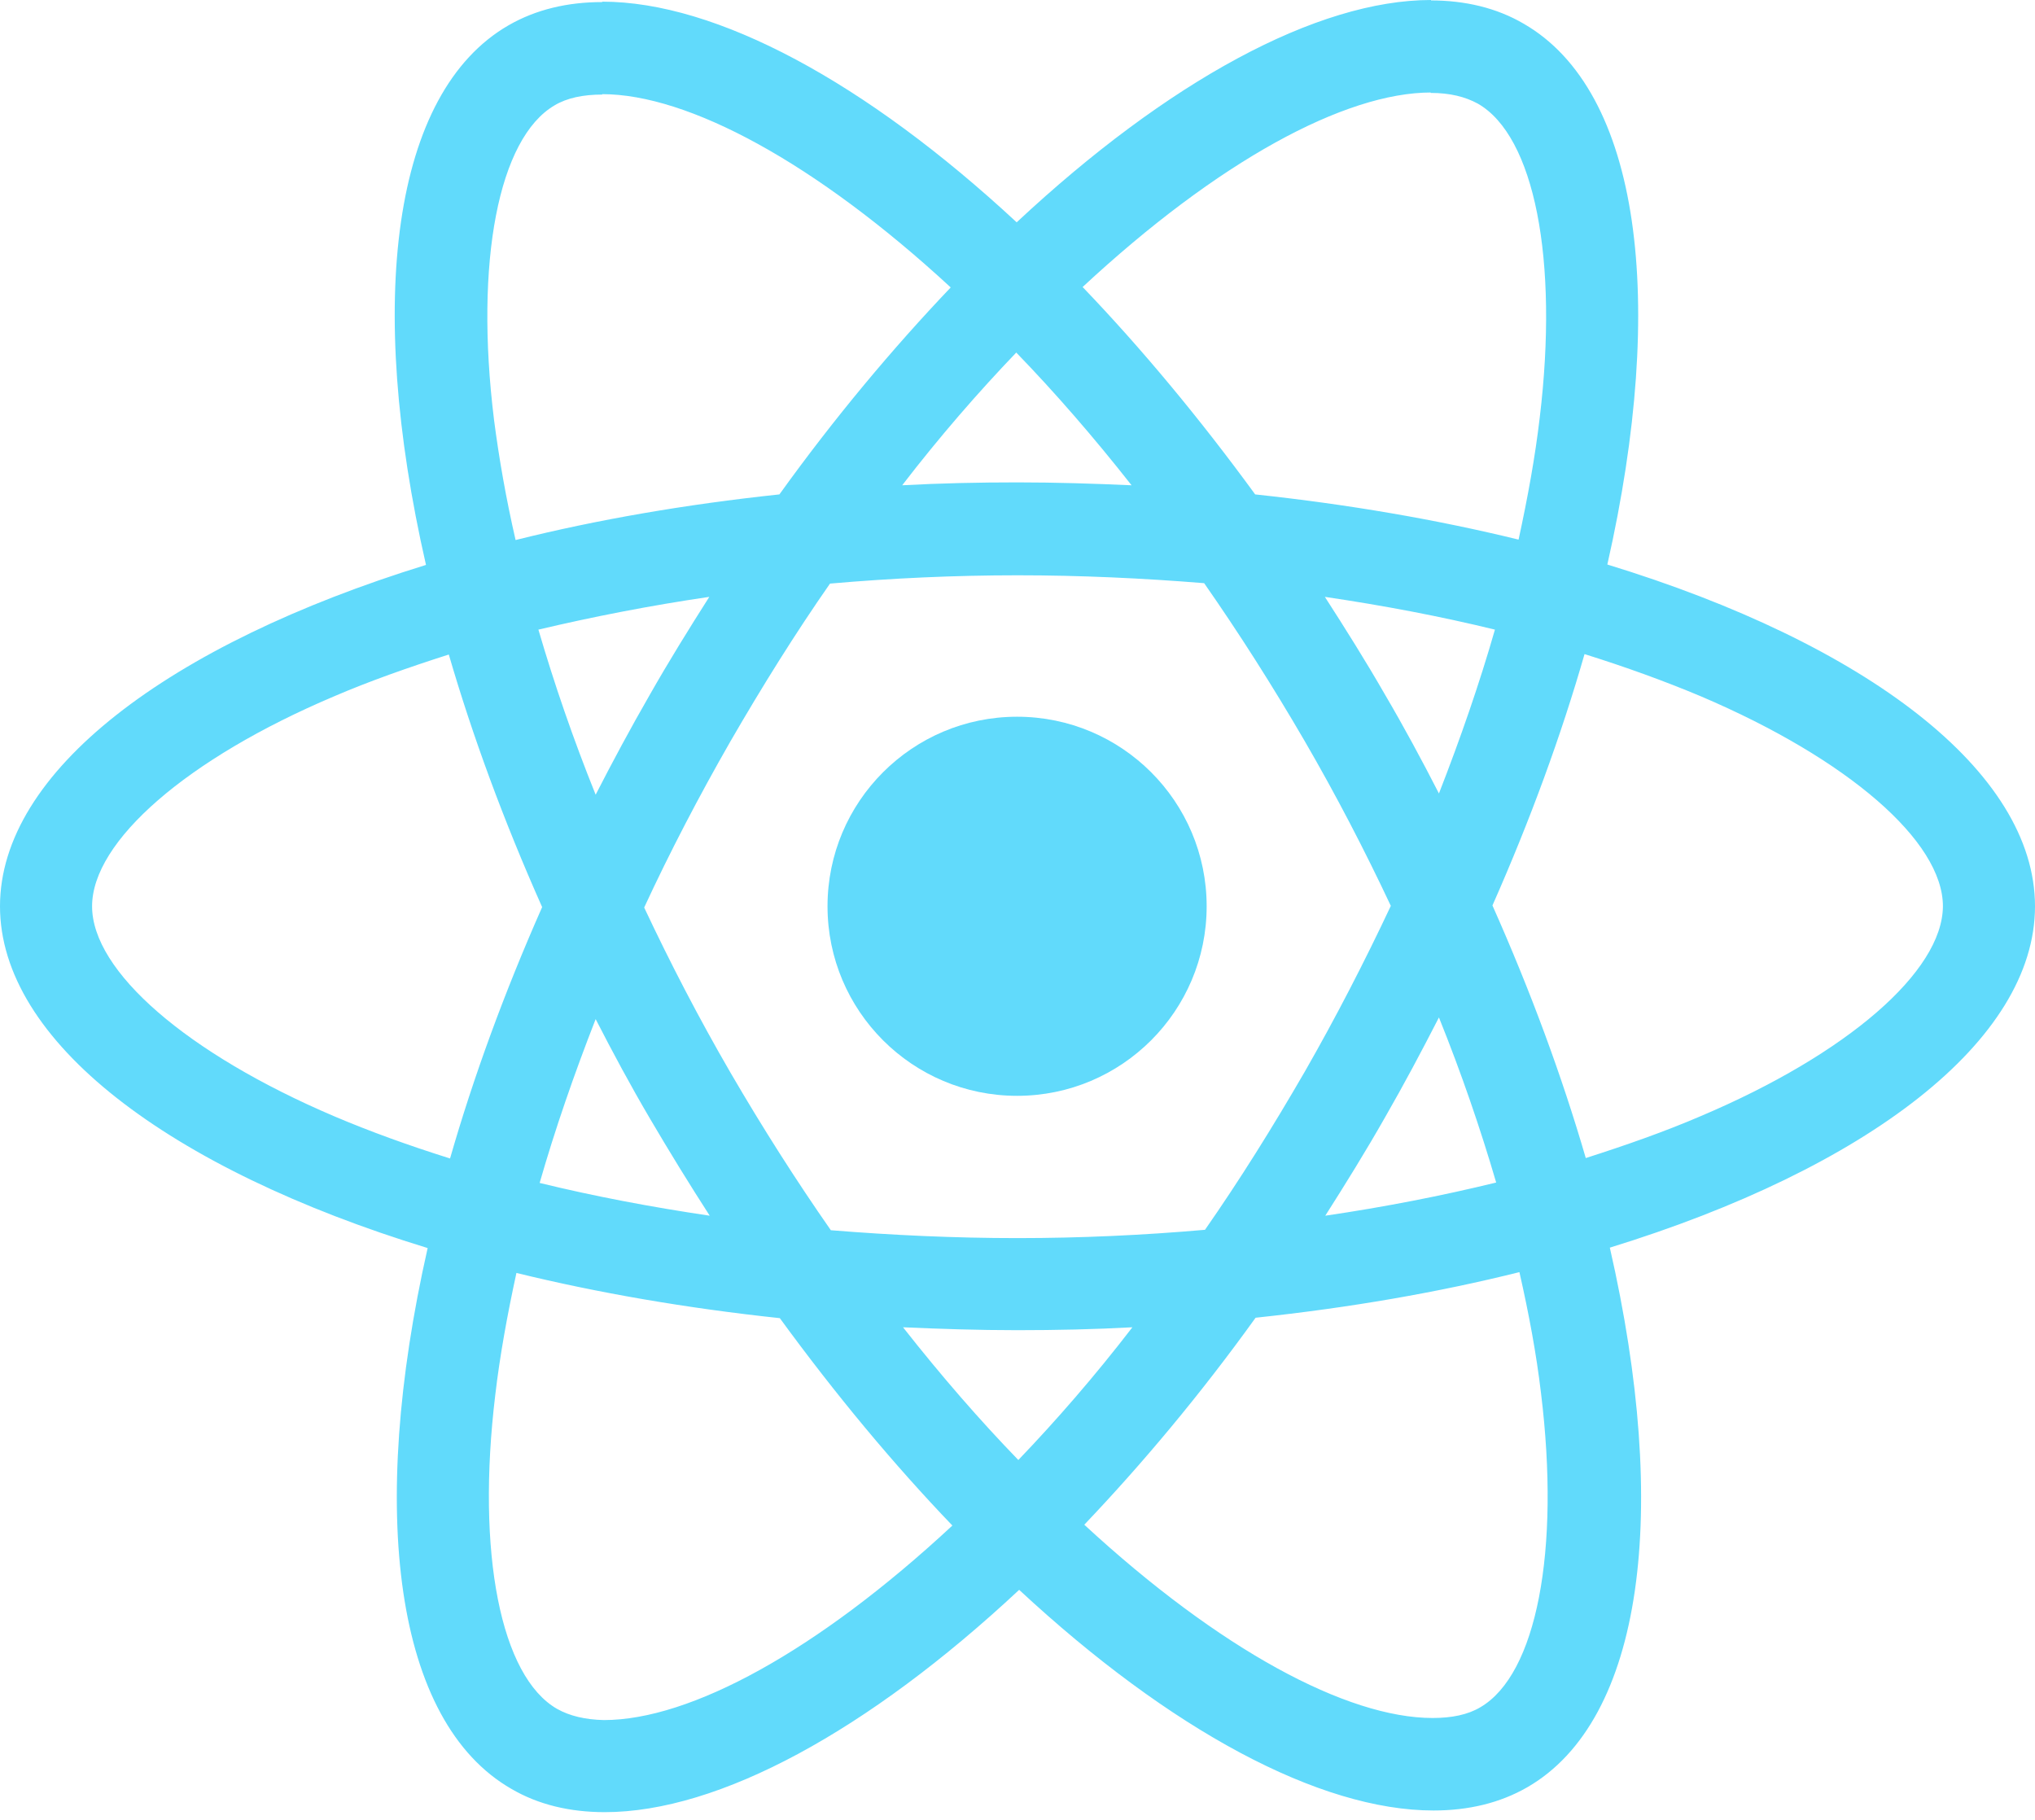 <svg width="180" height="161" viewBox="0 0 180 161" fill="none" xmlns="http://www.w3.org/2000/svg">
<path d="M180 80.167C180 68.243 165.067 56.943 142.173 49.935C147.456 26.6 145.108 8.035 134.762 2.091C132.377 0.697 129.588 0.037 126.543 0.037V8.219C128.231 8.219 129.588 8.549 130.726 9.172C135.715 12.034 137.88 22.931 136.192 36.947C135.789 40.395 135.128 44.028 134.321 47.733C127.13 45.972 119.278 44.615 111.023 43.734C106.07 36.947 100.934 30.783 95.76 25.389C107.721 14.272 118.948 8.182 126.58 8.182V0C116.49 0 103.282 7.191 89.927 19.666C76.572 7.265 63.363 0.147 53.273 0.147V8.329C60.868 8.329 72.132 14.382 84.093 25.426C78.956 30.819 73.82 36.947 68.94 43.734C60.648 44.615 52.797 45.972 45.605 47.77C44.761 44.101 44.138 40.542 43.697 37.13C41.973 23.115 44.101 12.218 49.054 9.319C50.155 8.659 51.586 8.365 53.273 8.365V0.183C50.192 0.183 47.403 0.844 44.982 2.238C34.672 8.182 32.36 26.71 37.68 49.971C14.859 57.016 -1.11968e-06 68.28 -1.11968e-06 80.167C-1.11968e-06 92.091 14.933 103.392 37.827 110.4C32.544 133.734 34.892 152.299 45.239 158.243C47.623 159.637 50.412 160.298 53.494 160.298C63.583 160.298 76.792 153.106 90.147 140.632C103.502 153.033 116.71 160.151 126.8 160.151C129.882 160.151 132.67 159.49 135.092 158.096C145.402 152.152 147.713 133.624 142.393 110.363C165.141 103.355 180 92.055 180 80.167ZM132.23 55.695C130.872 60.428 129.185 65.308 127.277 70.188C125.773 67.252 124.195 64.317 122.47 61.382C120.783 58.447 118.985 55.585 117.187 52.797C122.397 53.567 127.424 54.521 132.23 55.695ZM115.426 94.77C112.564 99.723 109.629 104.419 106.584 108.785C101.117 109.262 95.577 109.519 90 109.519C84.46 109.519 78.92 109.262 73.49 108.822C70.444 104.456 67.472 99.796 64.611 94.88C61.822 90.073 59.291 85.194 56.979 80.277C59.254 75.361 61.822 70.444 64.574 65.638C67.436 60.685 70.371 55.989 73.416 51.623C78.883 51.145 84.423 50.889 90 50.889C95.54 50.889 101.08 51.145 106.51 51.586C109.556 55.952 112.528 60.611 115.389 65.528C118.178 70.334 120.709 75.214 123.021 80.13C120.709 85.047 118.178 89.963 115.426 94.77ZM127.277 90C129.258 94.916 130.946 99.833 132.34 104.603C127.534 105.777 122.47 106.767 117.224 107.538C119.022 104.713 120.819 101.814 122.507 98.842C124.195 95.907 125.773 92.935 127.277 90ZM90.073 129.148C86.661 125.626 83.249 121.7 79.874 117.407C83.176 117.554 86.551 117.664 89.963 117.664C93.412 117.664 96.824 117.591 100.163 117.407C96.861 121.7 93.449 125.626 90.073 129.148ZM62.776 107.538C57.566 106.767 52.54 105.813 47.733 104.639C49.091 99.906 50.779 95.026 52.687 90.147C54.191 93.082 55.768 96.017 57.493 98.952C59.217 101.887 60.978 104.749 62.776 107.538ZM89.89 31.186C93.302 34.709 96.714 38.634 100.09 42.927C96.788 42.78 93.412 42.67 90 42.67C86.551 42.67 83.139 42.744 79.8 42.927C83.102 38.634 86.514 34.709 89.89 31.186ZM62.739 52.797C60.942 55.622 59.144 58.52 57.456 61.492C55.768 64.427 54.191 67.362 52.687 70.298C50.705 65.381 49.017 60.465 47.623 55.695C52.43 54.558 57.493 53.567 62.739 52.797ZM29.535 98.732C16.547 93.192 8.145 85.927 8.145 80.167C8.145 74.407 16.547 67.106 29.535 61.602C32.691 60.245 36.139 59.034 39.698 57.897C41.79 65.088 44.541 72.572 47.953 80.24C44.578 87.872 41.863 95.32 39.808 102.475C36.176 101.337 32.727 100.09 29.535 98.732ZM49.274 151.162C44.285 148.3 42.12 137.403 43.808 123.388C44.211 119.939 44.872 116.307 45.679 112.601C52.87 114.362 60.722 115.72 68.977 116.6C73.93 123.388 79.066 129.552 84.24 134.945C72.279 146.062 61.052 152.152 53.42 152.152C51.769 152.116 50.375 151.786 49.274 151.162ZM136.302 123.204C138.027 137.22 135.899 148.117 130.946 151.015C129.845 151.676 128.414 151.969 126.726 151.969C119.132 151.969 107.868 145.915 95.907 134.872C101.044 129.478 106.18 123.351 111.06 116.563C119.352 115.683 127.203 114.325 134.395 112.528C135.238 116.233 135.899 119.792 136.302 123.204ZM150.428 98.732C147.273 100.09 143.824 101.3 140.265 102.438C138.174 95.247 135.422 87.762 132.01 80.094C135.385 72.462 138.1 65.014 140.155 57.86C143.787 58.997 147.236 60.245 150.465 61.602C163.453 67.142 171.855 74.407 171.855 80.167C171.818 85.927 163.416 93.229 150.428 98.732Z" fill="#61DAFB"/>
<path d="M89.963 96.934C99.224 96.934 106.731 89.427 106.731 80.167C106.731 70.907 99.224 63.4 89.963 63.4C80.703 63.4 73.196 70.907 73.196 80.167C73.196 89.427 80.703 96.934 89.963 96.934Z" fill="#61DAFB"/>
</svg>
